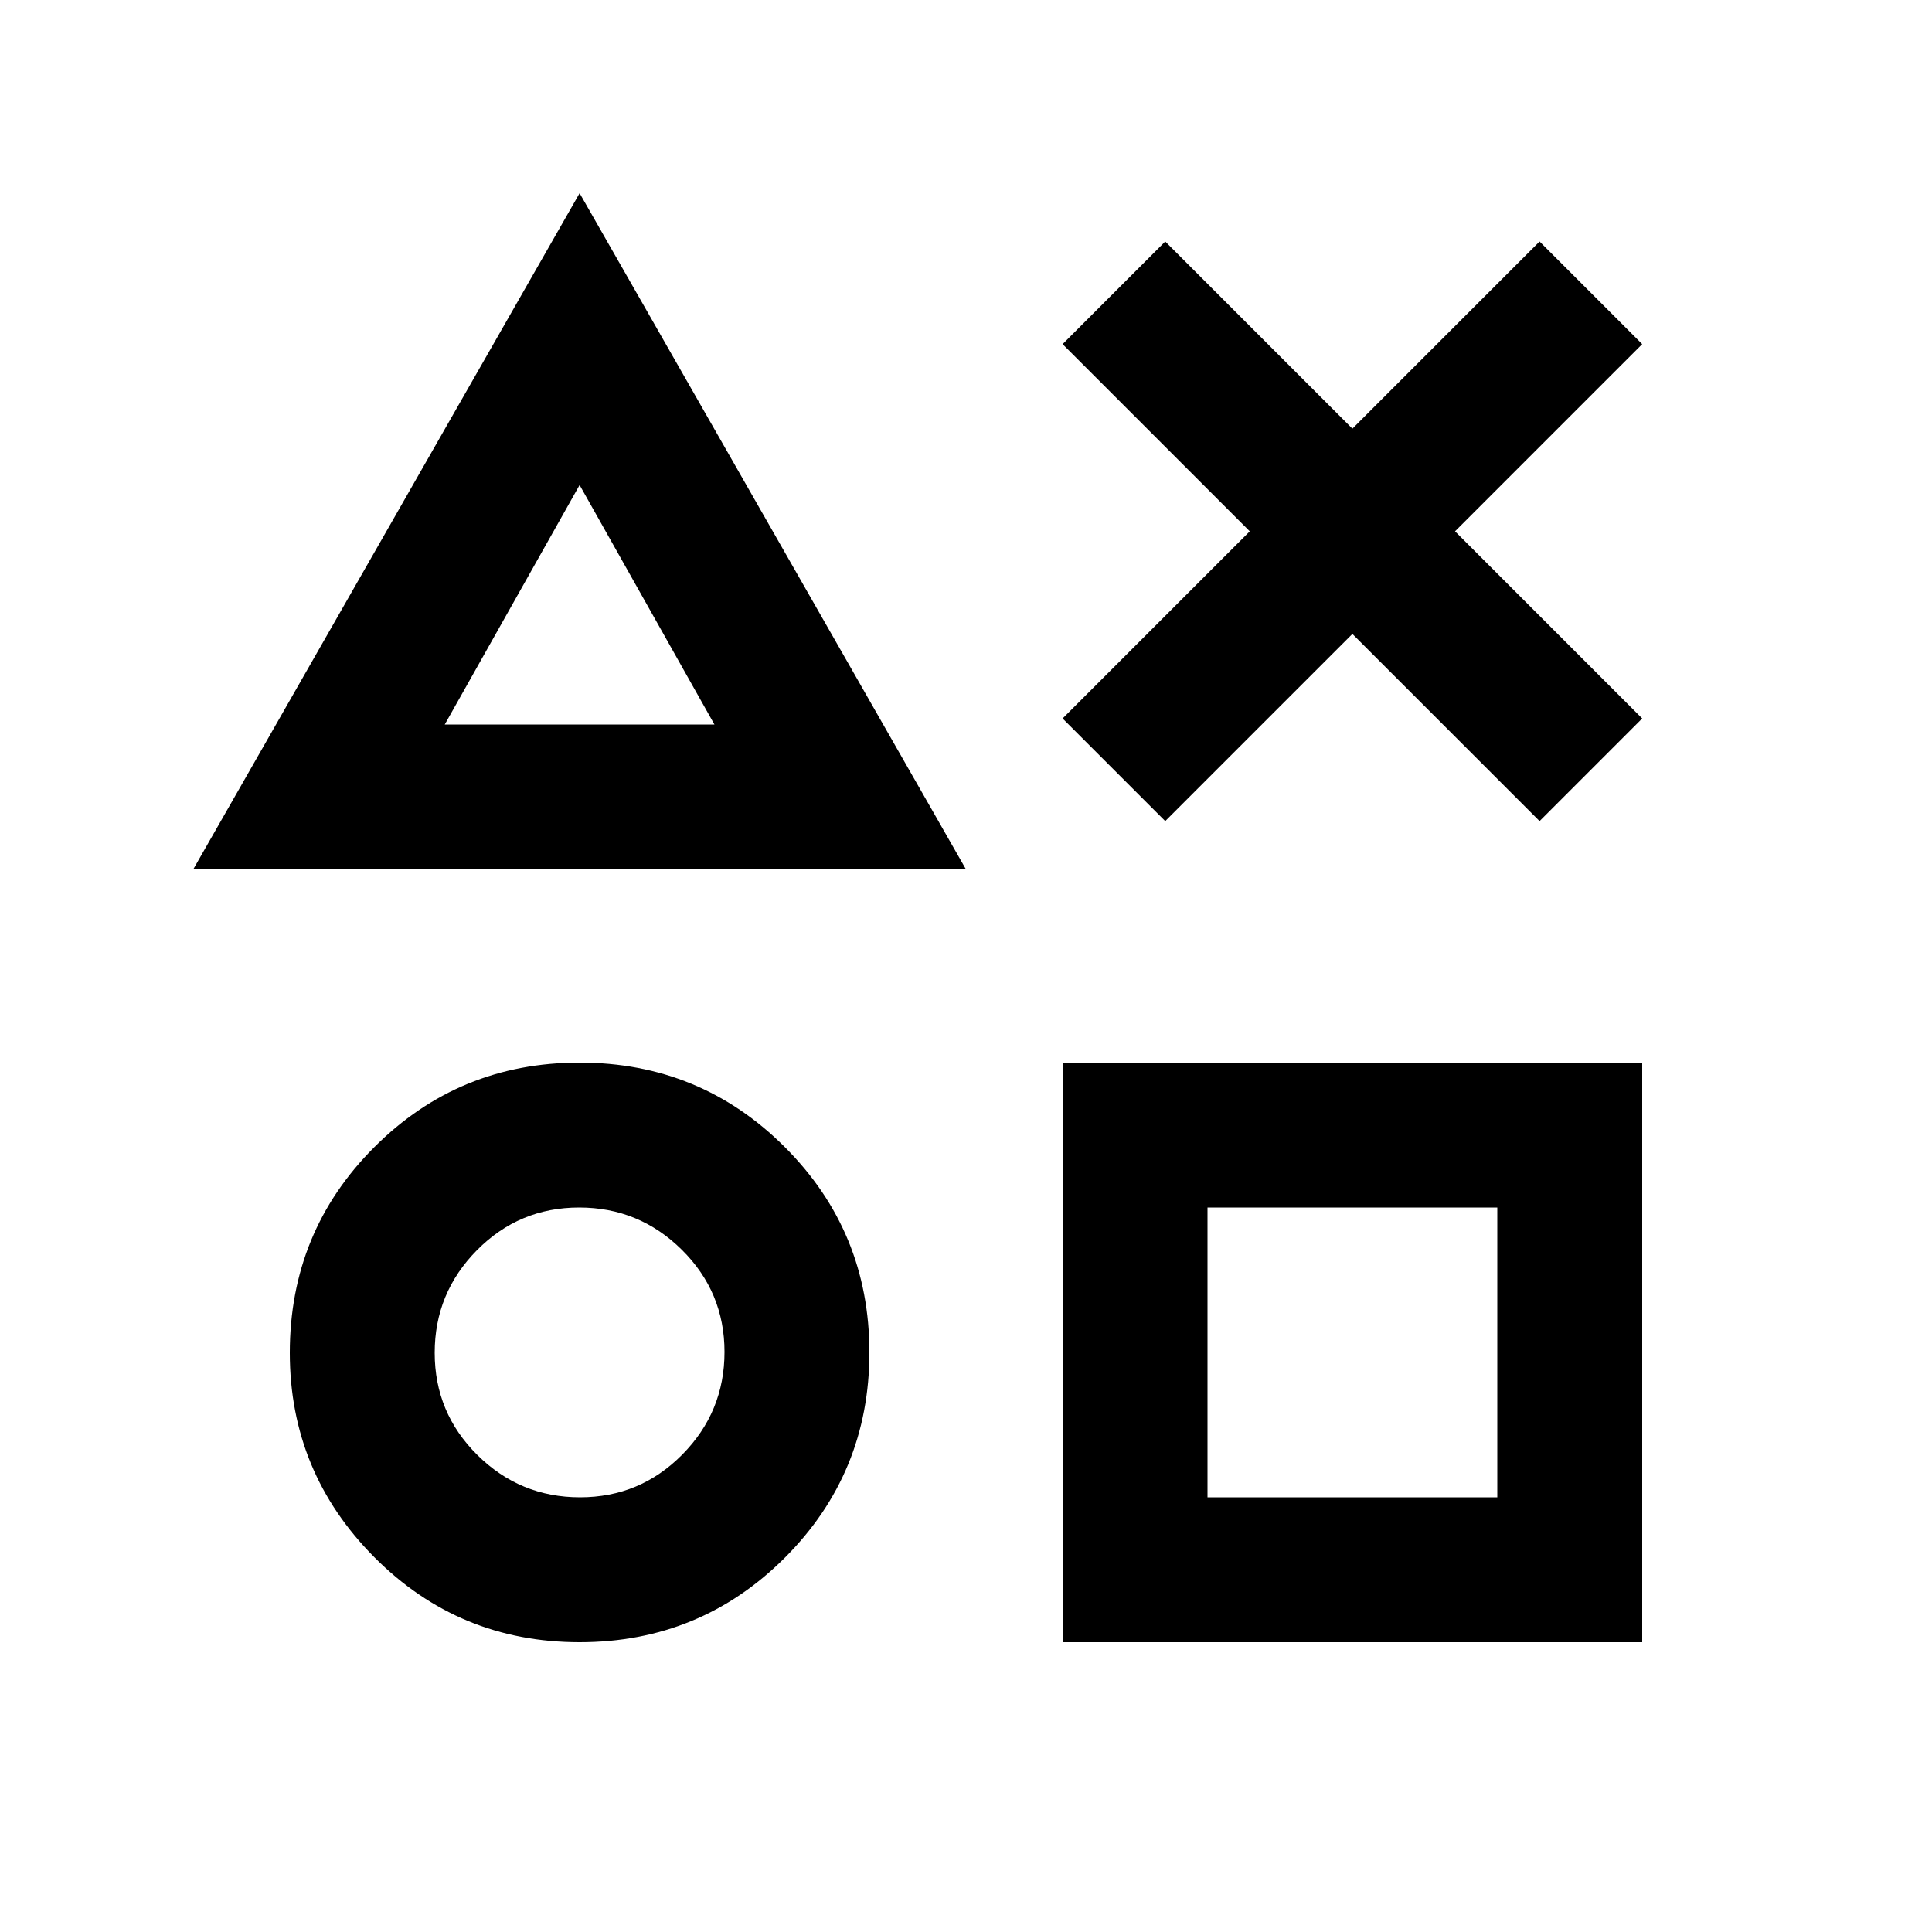 <svg xmlns="http://www.w3.org/2000/svg" viewBox="0 -960 960 960"><path d="m579-552-51-51 93-93-93-93 51-51 93 93 93-93 51 51-93 93 93 93-51 51-93-93-93 93ZM96-528l192-336 192 336H96Zm192 384q-60 0-102-42.238t-42-101.551Q144-348 186-390t102-42q60 0 102 42t42 102q0 60-42 102t-102 42Zm.212-72Q318-216 339-237.212q21-21.213 21-51Q360-318 338.788-339q-21.213-21-51-21Q258-360 237-338.788q-21 21.213-21 51Q216-258 237.212-237q21.213 21 51 21ZM221-600h134l-67-119-67 119Zm307 456v-288h288v288H528Zm72-72h144v-144H600v144ZM289-660Zm0 369Zm382 0Z"/></svg>

